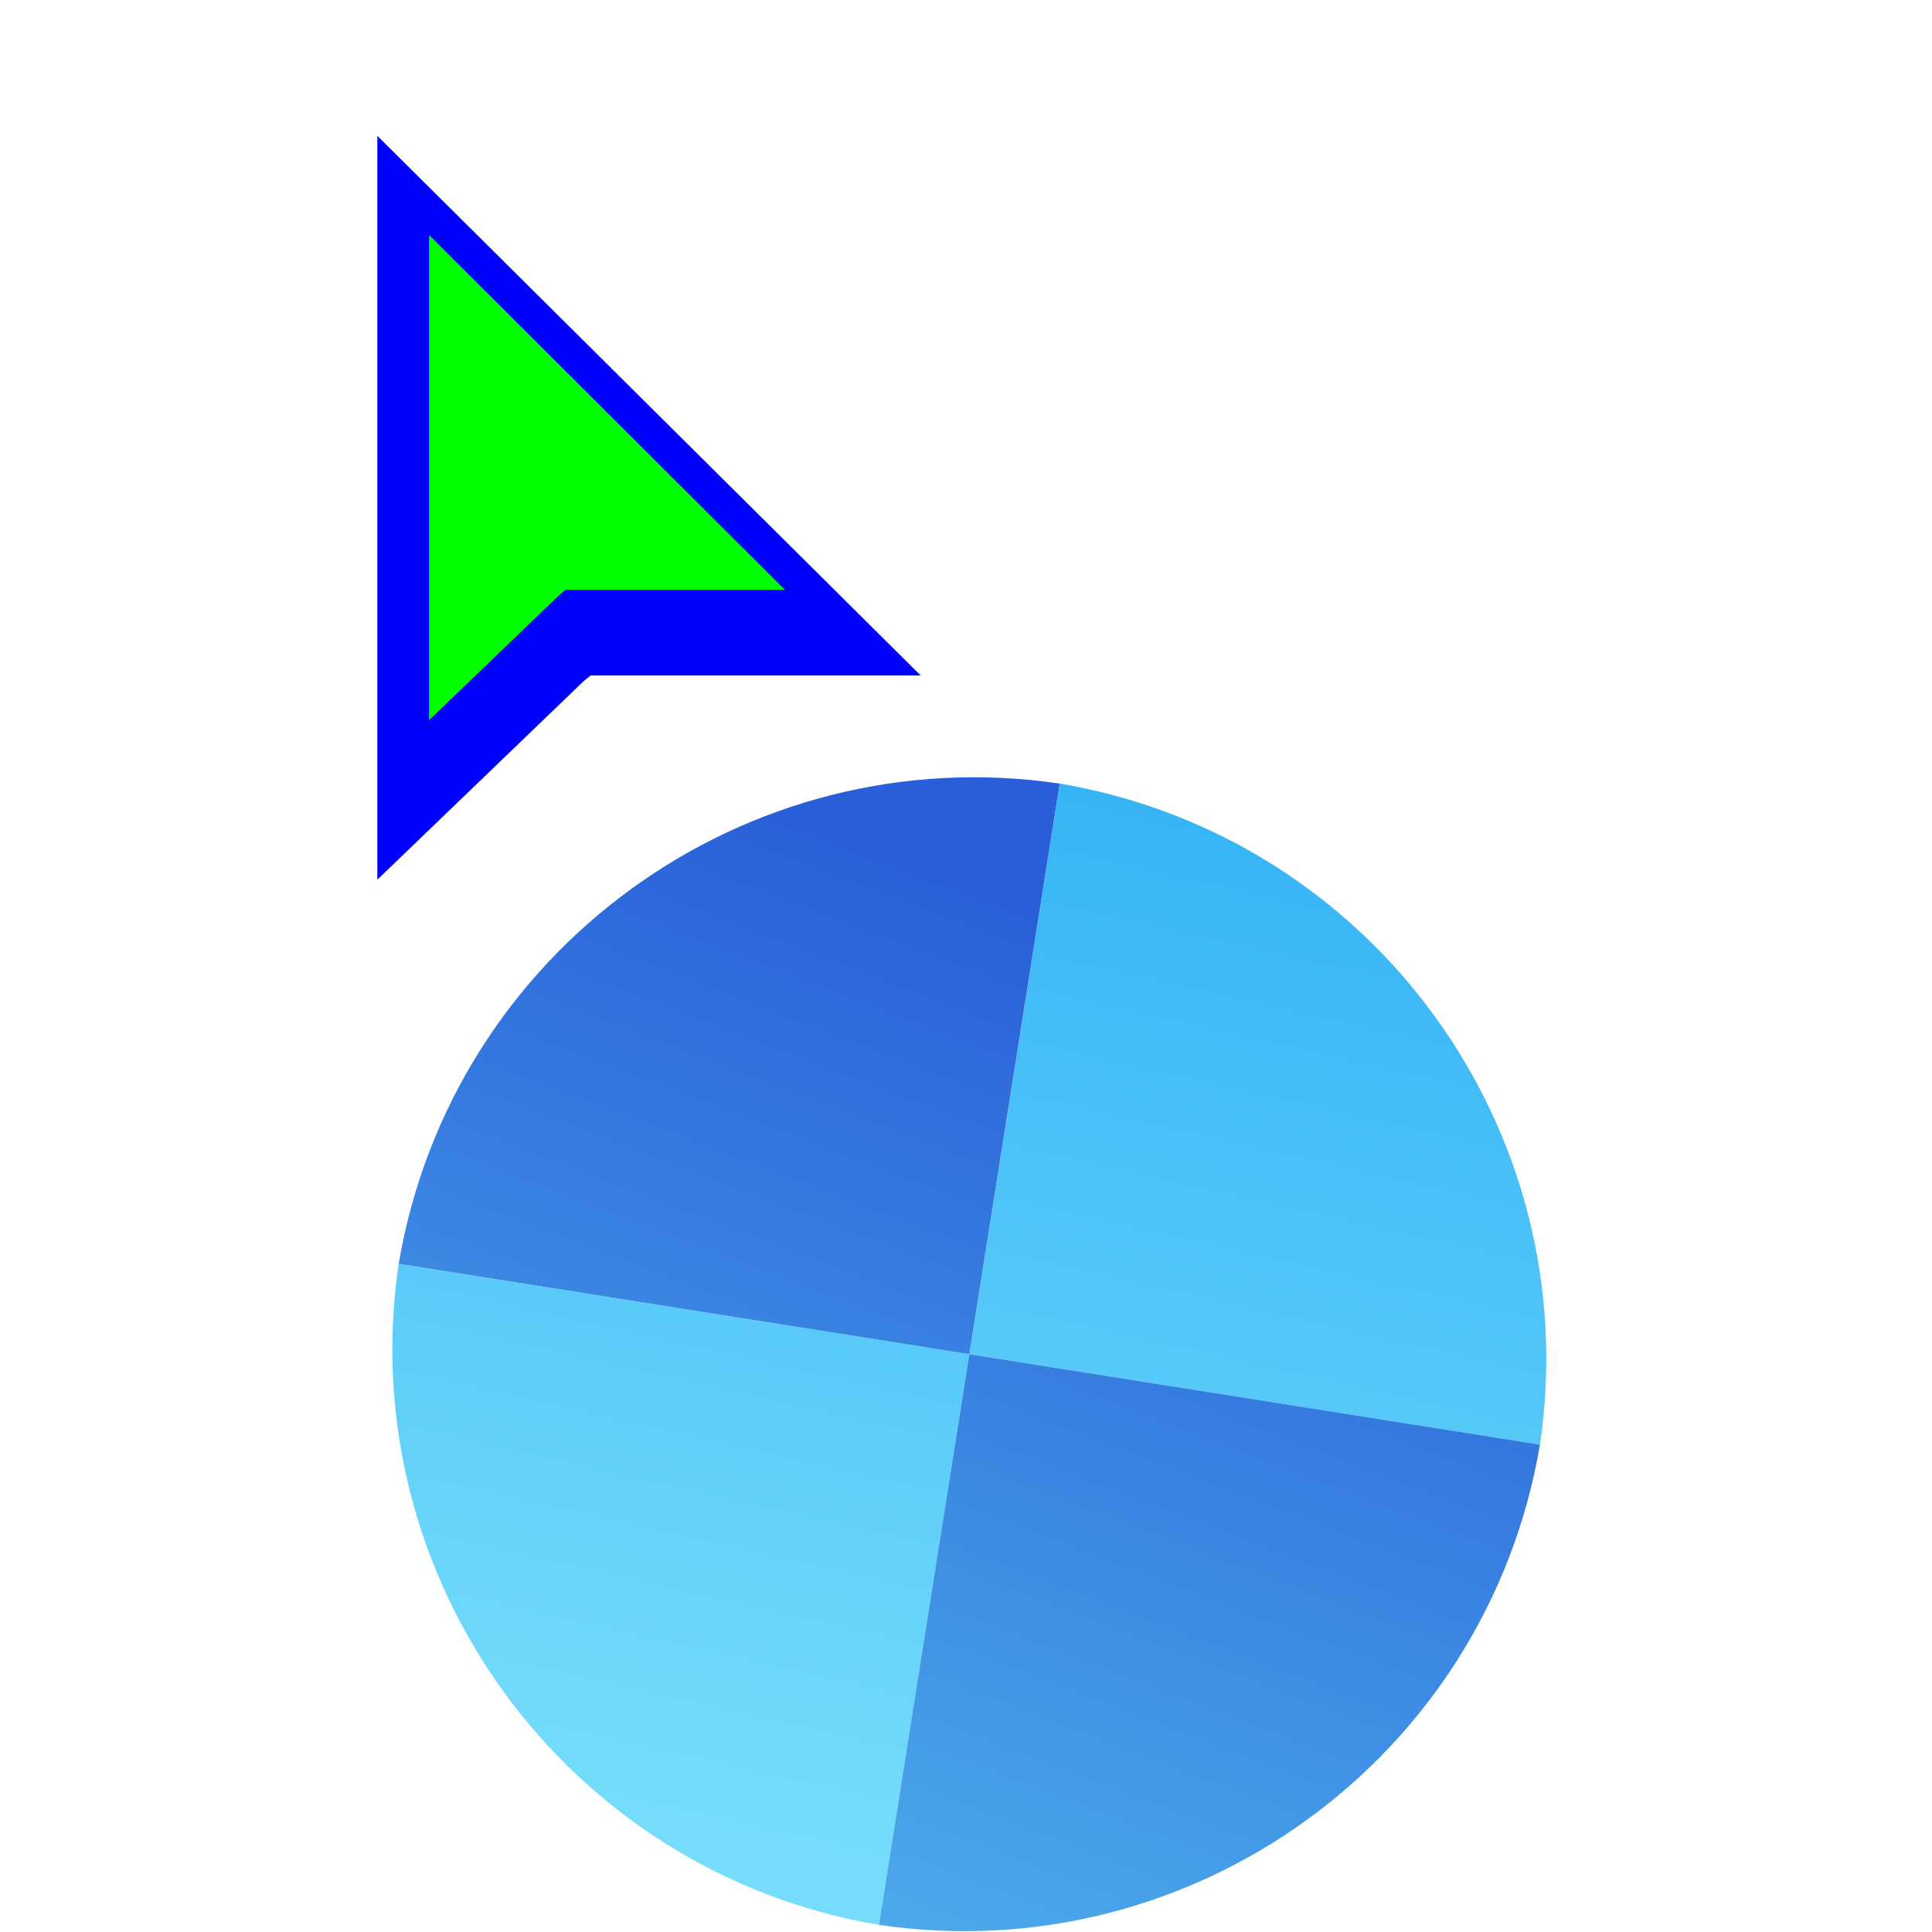 <svg width="256" height="256" viewBox="0 0 256 256" fill="none" xmlns="http://www.w3.org/2000/svg">
<g clip-path="url(#clip0_4701_164)">
<g filter="url(#filter0_d_4701_164)">
<path d="M52.826 163.468C46.69 205.102 74.979 244.028 116.463 251.057L128.439 175.444L52.826 163.468Z" fill="url(#paint0_linear_4701_164)"/>
<path d="M204.058 187.416C210.194 145.782 181.905 106.856 140.421 99.826L128.445 175.44L204.058 187.416Z" fill="url(#paint1_linear_4701_164)"/>
<path d="M52.827 163.463C59.857 121.971 98.79 93.692 140.416 99.826L128.44 175.439L52.827 163.463Z" fill="url(#paint2_linear_4701_164)"/>
<path d="M204.053 187.415C197.023 228.908 158.09 257.187 116.464 251.053L128.44 175.439L204.053 187.415Z" fill="url(#paint3_linear_4701_164)"/>
</g>
<g filter="url(#filter1_d_4701_164)">
<g filter="url(#filter2_d_4701_164)">
<path fill-rule="evenodd" clip-rule="evenodd" d="M53 105.56V7L124.992 78.506H81.26L80.322 79.269L53 105.56Z" fill="#0000FF"/>
</g>
<path fill-rule="evenodd" clip-rule="evenodd" d="M59.856 24.141V88.419L76.997 71.953L77.92 71.154H106.994L59.856 24.141Z" fill="#00FF00"/>
</g>
</g>
<defs>
<filter id="filter0_d_4701_164" x="47.99" y="98.99" width="160.904" height="160.898" filterUnits="userSpaceOnUse" color-interpolation-filters="sRGB">
<feFlood flood-opacity="0" result="BackgroundImageFix"/>
<feColorMatrix in="SourceAlpha" type="matrix" values="0 0 0 0 0 0 0 0 0 0 0 0 0 0 0 0 0 0 127 0" result="hardAlpha"/>
<feOffset dy="4"/>
<feGaussianBlur stdDeviation="2"/>
<feComposite in2="hardAlpha" operator="out"/>
<feColorMatrix type="matrix" values="0 0 0 0 0 0 0 0 0 0 0 0 0 0 0 0 0 0 0.25 0"/>
<feBlend mode="normal" in2="BackgroundImageFix" result="effect1_dropShadow_4701_164"/>
<feBlend mode="normal" in="SourceGraphic" in2="effect1_dropShadow_4701_164" result="shape"/>
</filter>
<filter id="filter1_d_4701_164" x="35" y="-1" width="101.992" height="128.56" filterUnits="userSpaceOnUse" color-interpolation-filters="sRGB">
<feFlood flood-opacity="0" result="BackgroundImageFix"/>
<feColorMatrix in="SourceAlpha" type="matrix" values="0 0 0 0 0 0 0 0 0 0 0 0 0 0 0 0 0 0 127 0" result="hardAlpha"/>
<feOffset dx="-3" dy="7"/>
<feGaussianBlur stdDeviation="7.5"/>
<feColorMatrix type="matrix" values="0 0 0 0 0 0 0 0 0 0 0 0 0 0 0 0 0 0 0.3 0"/>
<feBlend mode="normal" in2="BackgroundImageFix" result="effect1_dropShadow_4701_164"/>
<feBlend mode="normal" in="SourceGraphic" in2="effect1_dropShadow_4701_164" result="shape"/>
</filter>
<filter id="filter2_d_4701_164" x="49" y="7" width="79.992" height="106.56" filterUnits="userSpaceOnUse" color-interpolation-filters="sRGB">
<feFlood flood-opacity="0" result="BackgroundImageFix"/>
<feColorMatrix in="SourceAlpha" type="matrix" values="0 0 0 0 0 0 0 0 0 0 0 0 0 0 0 0 0 0 127 0" result="hardAlpha"/>
<feOffset dy="4"/>
<feGaussianBlur stdDeviation="2"/>
<feComposite in2="hardAlpha" operator="out"/>
<feColorMatrix type="matrix" values="0 0 0 0 0 0 0 0 0 0 0 0 0 0 0 0 0 0 0.25 0"/>
<feBlend mode="normal" in2="BackgroundImageFix" result="effect1_dropShadow_4701_164"/>
<feBlend mode="normal" in="SourceGraphic" in2="effect1_dropShadow_4701_164" result="shape"/>
</filter>
<linearGradient id="paint0_linear_4701_164" x1="108.552" y1="241.191" x2="140.417" y2="99.821" gradientUnits="userSpaceOnUse">
<stop stop-color="#75DDFB"/>
<stop offset="1" stop-color="#37B4F6"/>
</linearGradient>
<linearGradient id="paint1_linear_4701_164" x1="108.552" y1="241.191" x2="140.417" y2="99.821" gradientUnits="userSpaceOnUse">
<stop stop-color="#75DDFB"/>
<stop offset="1" stop-color="#37B4F6"/>
</linearGradient>
<linearGradient id="paint2_linear_4701_164" x1="78.738" y1="255.417" x2="131.874" y2="115.694" gradientUnits="userSpaceOnUse">
<stop stop-color="#50B3ED"/>
<stop offset="1" stop-color="#2960D9"/>
</linearGradient>
<linearGradient id="paint3_linear_4701_164" x1="78.738" y1="255.417" x2="131.874" y2="115.694" gradientUnits="userSpaceOnUse">
<stop stop-color="#50B3ED"/>
<stop offset="1" stop-color="#2960D9"/>
</linearGradient>
<clipPath id="clip0_4701_164">
<rect width="256" height="256" fill="white"/>
</clipPath>
</defs>
</svg>
